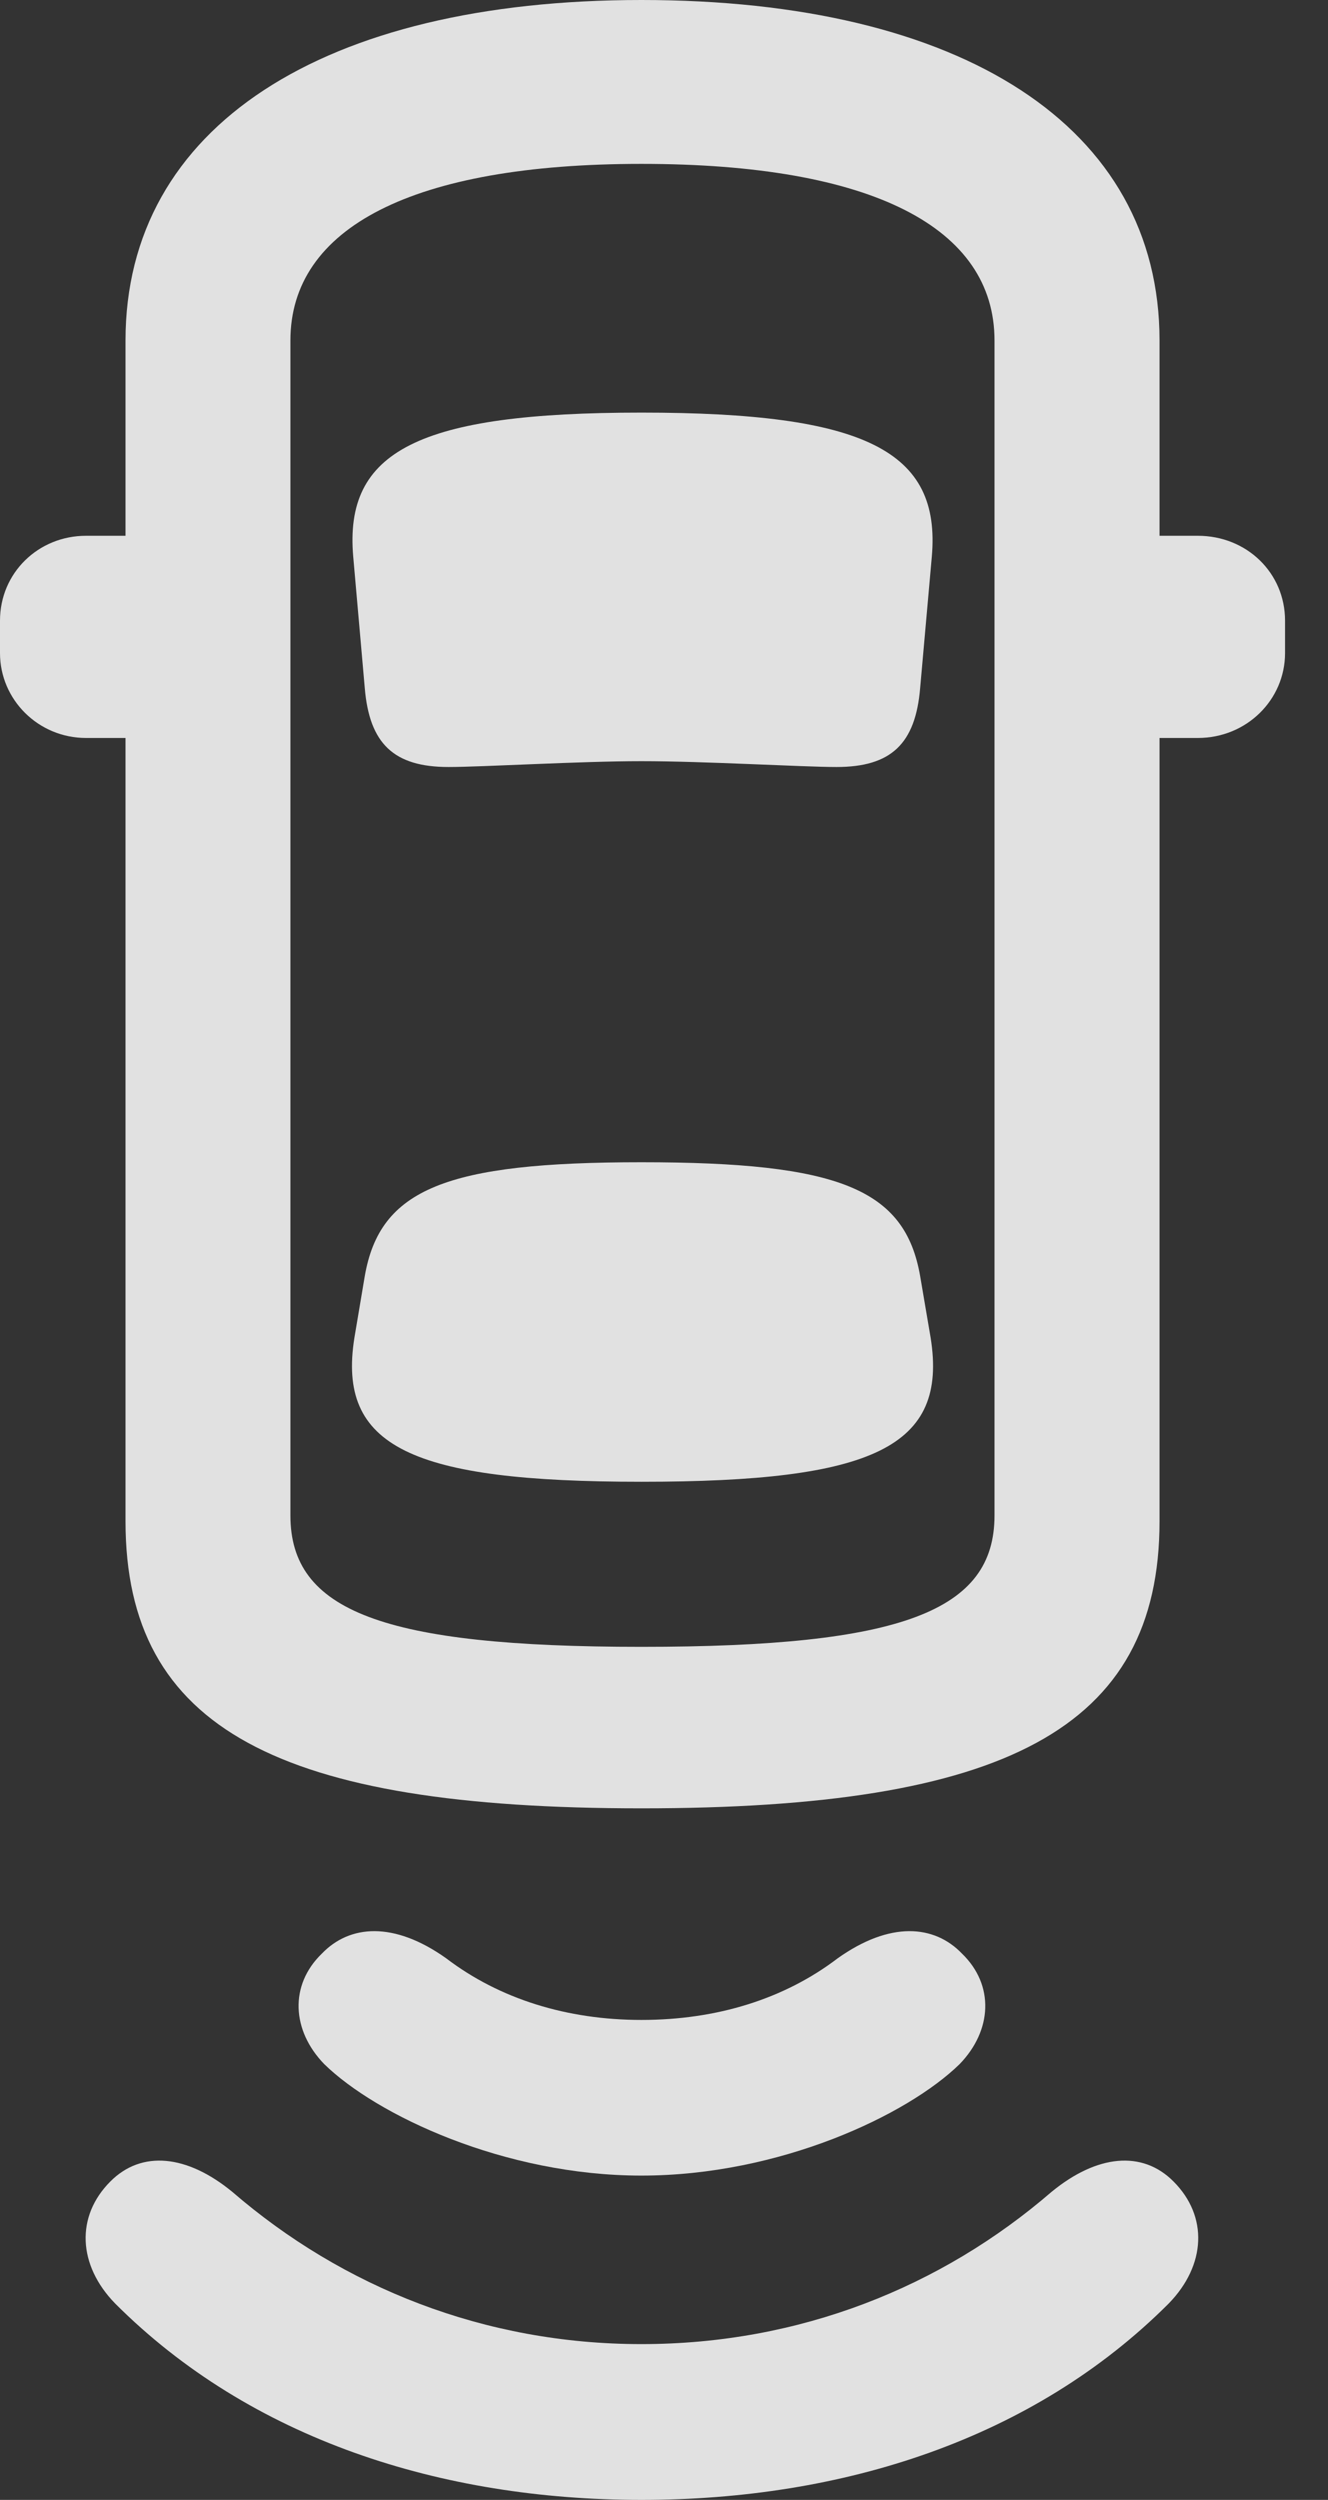<?xml version="1.0" encoding="UTF-8"?>
<!--Generator: Apple Native CoreSVG 232.5-->
<!DOCTYPE svg
PUBLIC "-//W3C//DTD SVG 1.1//EN"
       "http://www.w3.org/Graphics/SVG/1.1/DTD/svg11.dtd">
<svg version="1.1" xmlns="http://www.w3.org/2000/svg" xmlns:xlink="http://www.w3.org/1999/xlink" width="11.162" height="21.006">
 <rect width="100%" height="100%" fill="#333333" stroke="none"/>
 <g>
  <rect height="21.006" opacity="0" width="11.162" x="0" y="0"/>
  <path d="M5.391 19.697C4.072 19.697 2.881 19.219 1.953 18.418C1.572 18.105 1.191 18.066 0.928 18.33C0.635 18.623 0.654 19.033 0.967 19.355C2.109 20.498 3.711 21.006 5.391 21.006C7.08 21.006 8.682 20.498 9.824 19.355C10.137 19.033 10.156 18.623 9.863 18.33C9.6 18.066 9.219 18.105 8.838 18.418C7.91 19.219 6.719 19.697 5.391 19.697Z" fill="#ffffff" fill-opacity="0.85"/>
  <path d="M5.391 16.973C4.766 16.973 4.199 16.797 3.75 16.455C3.311 16.143 2.939 16.172 2.705 16.416C2.432 16.68 2.451 17.061 2.725 17.344C3.164 17.773 4.238 18.281 5.391 18.281C6.553 18.281 7.627 17.773 8.066 17.344C8.34 17.061 8.359 16.68 8.086 16.416C7.852 16.172 7.48 16.143 7.041 16.455C6.592 16.797 6.025 16.973 5.391 16.973Z" fill="#ffffff" fill-opacity="0.85"/>
  <path d="M5.391 15.195C8.438 15.195 9.746 14.531 9.746 12.783L9.746 2.861C9.746 1.064 8.086 0 5.391 0C2.715 0 1.055 1.064 1.055 2.861L1.055 12.783C1.055 14.531 2.354 15.195 5.391 15.195ZM5.391 13.838C3.213 13.838 2.441 13.535 2.441 12.734L2.441 2.861C2.441 1.914 3.467 1.377 5.391 1.377C7.334 1.377 8.359 1.914 8.359 2.861L8.359 12.734C8.359 13.535 7.588 13.838 5.391 13.838ZM1.787 6.201L1.787 4.502L0.723 4.502C0.322 4.502 0 4.814 0 5.215L0 5.488C0 5.879 0.322 6.201 0.723 6.201ZM9.004 6.201L10.068 6.201C10.479 6.201 10.801 5.879 10.801 5.488L10.801 5.215C10.801 4.814 10.479 4.502 10.068 4.502L9.004 4.502ZM5.391 6.396C5.928 6.396 6.748 6.445 7.031 6.445C7.49 6.445 7.695 6.25 7.734 5.781L7.832 4.678C7.91 3.789 7.275 3.467 5.391 3.467C3.516 3.467 2.891 3.789 2.969 4.678L3.066 5.781C3.105 6.25 3.311 6.445 3.77 6.445C4.053 6.445 4.873 6.396 5.391 6.396ZM5.391 12.451C7.344 12.451 7.969 12.158 7.822 11.24L7.734 10.723C7.607 9.99 7.051 9.766 5.391 9.766C3.75 9.766 3.193 9.99 3.066 10.723L2.979 11.24C2.832 12.158 3.457 12.451 5.391 12.451Z" fill="#ffffff" fill-opacity="0.85"/>
 </g>
</svg>
